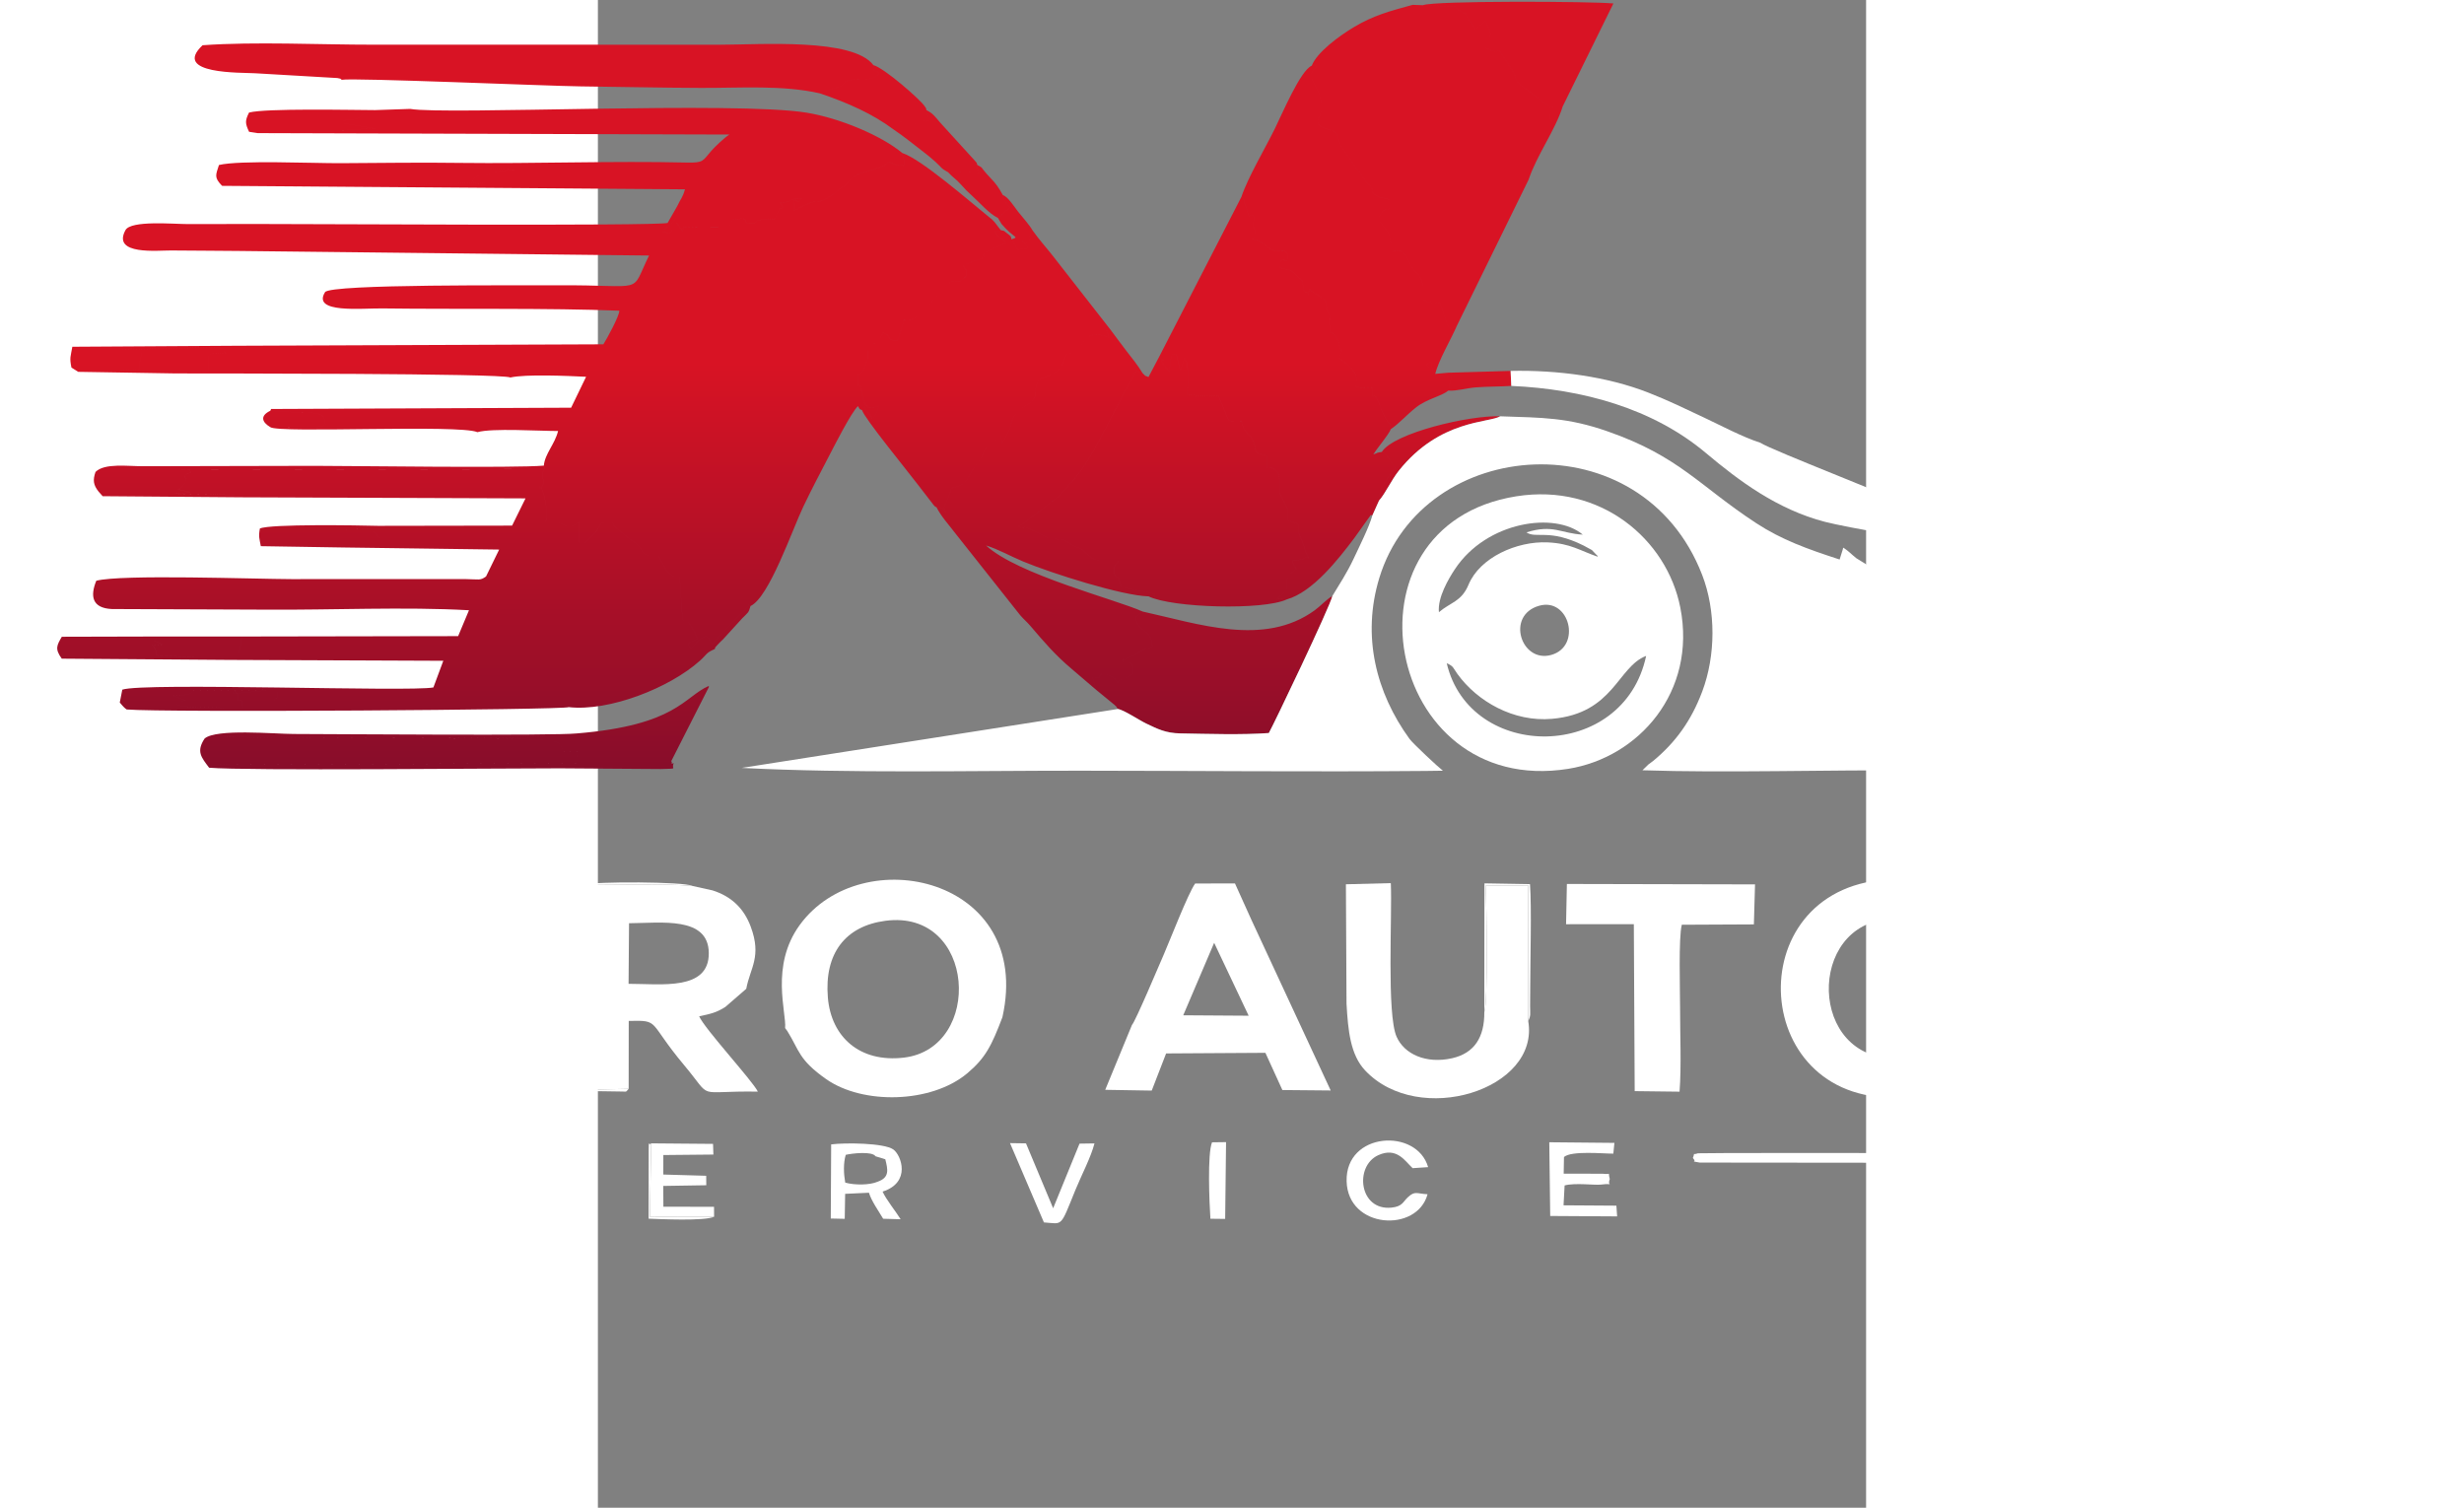 <ns0:svg xmlns:ns0="http://www.w3.org/2000/svg" xml:space="preserve" width="420mm" height="257mm" version="1.1" style="shape-rendering:geometricPrecision; text-rendering:geometricPrecision; image-rendering:optimizeQuality; fill-rule:evenodd; clip-rule:evenodd" viewBox="11000 10000 9000.0 10700.0">
 <ns0:rect x="11000" y="10000" width="9000.0" height="10700.0" fill="#808080" stroke="none"/>
 <ns0:defs>
  <ns0:style type="text/css">

.fil1 {fill:#FFFFFF}
.fil2 {fill:#FFFFFF}
.fil3 {fill:#FFFFFF}
.fil4 {fill:#FFFFFF}
.fil5 {fill:#FFFFFF}
.fil6 {fill:#FFFFFF}
.fil7 {fill:#FFFFFF}
.fil8 {fill:#FFFFFF}
.fil9 {fill:#FFFFFF}
.fil0 {fill:url(#id0)}

  </ns0:style>
  <ns0:linearGradient id="id0" gradientUnits="userSpaceOnUse" x1="12684.81" y1="15459.3" x2="12684.81" y2="10012.47">
   <ns0:stop offset="0" style="stop-opacity:1; stop-color:#880D2A" />
   <ns0:stop offset="0.529" style="stop-opacity:1; stop-color:#D81324" />
   <ns0:stop offset="1" style="stop-opacity:1; stop-color:#D81324" />
  </ns0:linearGradient>
 </ns0:defs>
 <ns0:g id="&#1057;&#1083;&#1086;&#1081;_x0020_1">
  <ns0:path class="fil0" d="M11562.78 11463.17l-68.24 119.09c-94.07,22.7 -2593.11,6.63 -2924.03,7.29 -159.83,0.31 -319.66,0.54 -479.49,0.67 -101.82,0.07 -405.13,-28.24 -443.83,42.9 -98.06,180.29 231.39,143.35 323.96,144.35 161.64,1.73 318.09,1.51 479.49,3.46l2912.34 32.47c-139.67,283.18 -9.98,206.39 -649.72,211.28 -242.77,1.85 -1612.86,-10.82 -1649.74,48.57 -94.97,152.93 261.69,113.57 406.05,115.44 531.3,6.9 1184.03,-3.86 1682.45,16.2 -0.56,39.32 -87.5,197.94 -113.16,238.5l-2607.68 10.34 -143.48 10.71c100.56,18.45 36.11,4.06 72.96,44.26 -48.48,0 -99.79,-11.97 -127.35,15.5l4.38 111.52 -236.65 14.4c263.65,0.8 2315.54,-1.7 2378.03,28.72 111.01,-24.54 405.04,-11.39 537.09,-5.07l-106.21 219.51 -2129.03 9.09 -5.59 12.48 211.06 13.21c63.34,2.33 178.44,-11.5 174.53,63.5 -1.11,21.39 36.87,27.12 -67.43,40.48l-318.16 -0.64c60,44.37 1341.38,-20.97 1469.63,35.5 103.83,-29.81 440.22,-8.11 572.29,-8.2 -21.84,91.9 -94.02,161.95 -100.96,245.69l4.67 24.4c-42.32,61.89 16.36,65.32 -18.34,126.32 -25.53,44.87 -22.7,-52.86 9.43,40.59 0.95,2.75 2.72,7.61 3.65,10.58l6.92 29c9.7,46.65 22.51,116.95 7.28,165.78 173.68,4.96 121.02,54.61 195.83,29.28l39.43 -26.09 4.35 147.18c57.12,-0.97 27.27,11.93 82,-39.88l15.26 -14.97c2.15,-2.27 5.3,-5.4 7.38,-7.74 2.07,-2.33 5.2,-5.47 7.17,-7.9 4.4,-5.41 12.82,-18.51 18.15,-26.63 31.62,-48.19 7.55,-34.51 45.17,-45.73 13.39,-3.99 44.95,-2.23 59.98,-2.23 11.13,32.11 3.2,13.1 21.76,37.3l107.14 87.7c2.84,1.69 6.82,3.66 9.58,5.43 110.74,71.25 27.38,106.15 188.9,111.67l52.9 96.67c37.7,37.6 46.7,50.76 97.54,51.88 -0.06,105.49 13.91,181.15 17.31,299.79 22.72,13.46 25.18,9.6 47.63,25.89l40.07 62.77c0.32,1.48 0.92,5.73 1.38,7.34 0.54,1.91 1.95,6.44 2.66,8.44l14.65 30.42c-52.2,37.19 -81.61,14.23 -48.87,71.31 45.41,-35.79 41.77,-57.01 104.89,-88.17 37.4,16.2 23.94,26.39 45.67,55.08l247.54 -256.48c33.92,-33.82 -9.11,-29.55 27.55,-12.54 132.09,-60.71 295.82,-540.59 375.15,-706.14 61.75,-128.87 117.33,-234.11 181.86,-358.04 30.15,-57.89 157.09,-309.02 205.57,-354.7 18.64,34.83 15.48,18.65 29.41,29.54 36.32,-43.66 0.45,-22.44 35.12,8.18 5.51,4.86 26.84,36.63 35.88,49.59 12.68,-12.15 7.76,-0.82 24.7,-30.76 14.17,-25.03 14.19,-28.58 24.01,-59.37 -91.99,42.41 -105.68,-13.36 -121.2,-87.33 -17.24,-82.14 24.44,-35.64 -30,-60.75l0 -70.06c38.77,-15.31 47.11,-42.75 65.76,-101.16 0.89,-2.79 2.65,-7.05 3.36,-9.67l0.89 -47.56c1.89,-29.8 -9.93,-2.14 10.73,-29.73 32.56,-43.51 74.13,-46.36 99.07,-112.16 70.66,27.5 13.66,50.14 102.49,58.13 2.01,-3.16 4.19,-12.28 4.95,-10.09l41.8 -138.11c29.8,-0.34 39.58,3.7 66.74,-7.51l42.3 -33.01c21.67,-19.18 19.71,-16.13 40.11,-35.71l22.31 -22.9c2.23,-2.45 17.19,-20.14 18.02,-21.21l22.68 -30.99c2.31,-2.47 31.95,-27.08 38.34,-31.64l72.62 -77.75c1.11,-2.13 2.61,-7.18 4.74,-10.31 95.44,-4.63 65.16,1.01 117.8,-45.27 -5.58,-95.16 1.68,4.48 -25.71,-72.74l86.99 -31.96c122.59,-35.55 -0.21,-37.16 108.93,-75.89l105.38 -48.59c-40.74,-50.79 -53.6,-31.33 -78.18,-78.15l43.28 -13.87 -42.57 -55.58c-21.09,-23.41 -13.94,-16.01 -38.21,-35.6 -133.96,-108.07 -486.54,-415.96 -617.87,-456.04 -32.3,42.31 -4.65,-32.63 11.01,45.97l0.08 38.26c-0.03,-1.77 0.35,5.08 -0.59,7.35 -62.88,-28.05 5.28,18.79 -86.18,-19.41 -1.94,-0.81 -8.01,-0.84 -9.4,-5.04 -1.4,-4.21 -5.97,-4.04 -9.31,-5.35 -36.73,42.19 -77.33,43 -178.08,75.92 -39.72,12.99 -61.45,14.72 -88.73,43.95 -104.26,111.71 -19.99,20.95 -104.69,90.67 -2.37,1.96 -5.44,5.15 -7.8,7.15 -2.37,2.01 -5.36,5.29 -7.76,7.3l-64.39 41.52c-93.56,41.7 -31.31,-15.33 -181.41,58.55 -30.52,15.03 11.18,2.33 -45.07,20.55 2.05,-150.66 23.21,-14.17 58.56,-87.35 -109.31,0.2 -33.84,29.39 -153.23,30.37 42.16,66.31 2.37,29.16 -5.43,50.12l-31.11 68.28c-232.28,4.03 -47.72,26.65 -201.36,31.55 -14.06,-51.48 -17.3,-30.49 -98.33,-30.84l-29.97 59.35 -163.86 -0.42c-205.36,0.86 -147.37,-13.48 -161.39,29.06l-27.96 -40.34c-22.62,-29.53 17.07,-2.72 -17.23,-18.12 -53.42,92.07 -49.61,66.76 -97.9,58.98 20.01,-30.48 1.07,-4.21 25.32,-25.97 41.33,-37.08 -25.54,22.53 18.05,-14.47 38.04,-32.3 69.88,-60.77 60.77,-140.36zm-3096.51 2065.98l2020.02 7.61 -95.31 193.31 -951.31 1.58c-19.37,35.8 -213.93,19.42 -266.49,26.63l236.45 8.64 25.01 35.22c43.21,41.55 43.94,9.29 94.24,38.97l-286.7 15.23c-57.38,7.31 -72.61,-14.76 -45.98,28.98l1103.09 14.74 -93.34 191.11c-43.13,30.11 -44.66,19.92 -151.86,18.11l-1228.84 0.49c-261.45,-0.64 -1208.51,-35.24 -1384.99,11.49 -44.94,109.78 -29.91,194.3 110.33,200.77l1094.85 4.34c463.44,3.56 983.39,-21.4 1439.65,4.29l-77.01 183.69 -1535.07 2.71 -12.61 81.92c-11.7,30.9 -4.12,5.2 -6.86,24.11 -0.38,2.63 -0.53,11.03 -0.79,13.5l-320.86 28.1c57.71,-4.4 201.29,-9.32 245.79,18.38l1525.18 6.23 -70.26 189.2c-57.74,41.26 -478.61,17.49 -587.8,16.84 -198.69,-1.17 -406.03,7.56 -603,0.4l0 4.55 83.93 8.31c-8.71,105.76 4.75,0.01 -25.99,65.31l74.33 28.43c2.65,1.24 7.65,3.49 11.22,5.69l-304.76 15.5 -138.07 -0.06 2450.45 -5.21c287.02,32.12 715.43,-135.86 931.44,-329.77 51.46,-46.2 40.78,-54.9 105.37,-82.73 10.09,-24.03 -11.97,7.1 20.79,-31.36 10.95,-12.86 24.26,-24.24 37.06,-36.68l136.28 -149.49c41.82,-42.96 46.32,-37.73 59.07,-87.38 -36.66,-17.01 6.37,-21.28 -27.55,12.54l-247.54 256.48c-21.73,-28.69 -8.27,-38.88 -45.67,-55.08 -63.12,31.16 -59.48,52.38 -104.89,88.17 -32.74,-57.08 -3.33,-34.12 48.87,-71.31l-14.65 -30.42c-0.71,-2 -2.12,-6.53 -2.66,-8.44 -0.46,-1.61 -1.06,-5.86 -1.38,-7.34l-40.07 -62.77c-22.45,-16.29 -24.91,-12.43 -47.63,-25.89 -3.4,-118.64 -17.37,-194.3 -17.31,-299.79 -50.84,-1.12 -59.84,-14.28 -97.54,-51.88l-52.9 -96.67c-161.52,-5.52 -78.16,-40.42 -188.9,-111.67 -2.76,-1.77 -6.74,-3.74 -9.58,-5.43l-107.14 -87.7c-18.56,-24.2 -10.63,-5.19 -21.76,-37.3 -15.03,0 -46.59,-1.76 -59.98,2.23 -37.62,11.22 -13.55,-2.46 -45.17,45.73 -5.33,8.12 -13.75,21.22 -18.15,26.63 -1.97,2.43 -5.1,5.57 -7.17,7.9 -2.08,2.34 -5.23,5.47 -7.38,7.74l-15.26 14.97c-54.73,51.81 -24.88,38.91 -82,39.88l-4.35 -147.18 -39.43 26.09c-74.81,25.33 -22.15,-24.32 -195.83,-29.28 15.23,-48.83 2.42,-119.13 -7.28,-165.78l-6.92 -29c-0.93,-2.97 -2.7,-7.83 -3.65,-10.58 -32.13,-93.45 -34.96,4.28 -9.43,-40.59 34.7,-61 -23.98,-64.43 18.34,-126.32l-2575.95 4.04c83.53,-7.82 50.88,8.14 66.75,20.67 -103.84,30.38 30.67,39.17 -90.69,119.06l75 17.93c1.93,-3.51 7.98,2.5 11.46,4.31l-107.93 8.87c111.77,6.25 387.94,-5.66 466.67,25.48zm7599.65 -3063.02c37.33,-5.21 12.29,-11.86 35.84,4.2 -83.96,75.44 -8.76,115.8 17.96,198.3 18.47,57.01 24.88,103.96 -0.66,164.07 -1.15,2.7 -39.13,35.96 29.86,75.18l67.94 23.04c39.12,13.89 32.77,56.59 52.97,97.71l11.05 18.68c1.67,2.69 4.48,6.04 6.21,8.67l153.92 220.55c1.98,2.4 4.66,5.95 6.69,8.29l14.57 15.19c73.52,79.56 -0.35,40.75 62.51,87.53 29.06,21.63 50.99,10.27 90.43,29.23 0.09,115.54 1.13,39.9 -46.96,85.38 -66.62,63.01 31.3,108.98 48.91,169.36 3.73,12.81 17.64,101.55 19.06,113.84 87.28,-36.92 110.24,51.65 126.7,83.89 9.62,18.83 5.15,13.11 15.57,29.26 43.07,66.75 81.18,38.99 82.38,232.31 73.55,39.38 55.6,-21.38 58.63,76.11l25.34 0c2.42,-91.13 -10.58,-41.82 31.77,-57.37 27.08,73.78 48.53,168.33 67.86,177.18 28.83,13.19 -12.08,13.37 41.51,-10.94 2.26,-1.03 6.86,-4.64 10.78,-5.77l508.57 -1036.12c56.19,-170.54 190.52,-353.05 241.43,-518.4l-78.5 106.91c-23.71,-45.99 -12.45,-53.08 10.57,-99.02 -57.03,-14.59 -1.75,2.96 -39.05,-19.09 -1.78,-1.05 -5.48,-3.88 -7.23,-4.92 -1.67,-0.99 -5.36,-3.54 -7.02,-4.48 -1.6,-0.9 -5.42,-3.04 -7.03,-3.88l-178.19 -133.94c-40.46,-38.68 -16.02,-44.37 -51.79,-99.86 -1.66,-2.58 -4.64,-5.81 -6.38,-8.35l-36.03 -54.98c-1.76,-2.91 -3.94,-6.76 -5.69,-9.64l-11.59 -18.71c-60.39,-94.21 -2.72,-0.65 -127.42,-64.56 62.58,-133.87 17.39,-123.29 -1.96,-192.49 -18.83,9.33 -1.49,0.34 -18.79,14.2 -1.75,1.4 -5.26,4.37 -7.19,5.93 -2.13,1.73 -5.61,4.9 -7.84,6.7l-39.24 30.85 -63.37 -96.55c-35.13,-60.41 28.17,11.81 -26.94,-22.7 -64.86,-40.62 -30.91,-1.16 -44.38,-38.86l-237.11 -11.22 -72.64 -2.54c-165.28,45.14 -277.82,75.59 -414.6,156.78 -108.32,64.3 -264.44,180.13 -301.43,275.05zm-1083.29 2066.56l-75.36 142.94c-38.88,-17.33 -7.2,4.41 -41.35,-26.84l-45.37 -20.34c-95.73,166.56 -217.84,429.92 -341.49,634.04 -57.1,94.26 -143.92,194.85 -223.82,270.61l-236.51 183.97c-7.73,5.09 -27.69,13.71 -35.65,18 51.4,25.95 19.81,0.03 58,7.66l148.02 70.11c178.41,42.4 50.06,-22.78 182.43,57.47 2.83,1.72 6.62,3.92 9.6,5.51 35.04,18.76 32.71,5.09 68.64,35.62 41.74,35.46 51.93,62.35 128.85,68.54 32.64,2.63 80.6,-0.54 117.11,1.09 -9.33,20.92 -48.22,26.83 -28.78,93.98l11.79 17.36c15.33,14.85 0.85,-8.48 17.72,14.63l14.06 43.23c0.28,-2.09 -0.2,7.08 1.33,10.12 67.82,28.43 165.33,29.72 240.17,56.59 -21.82,18.9 34.29,20.49 -44.03,15.14 166.06,81.86 814.27,100.27 981.09,21.4l-73.5 -3.26c3.14,-3.1 7.94,-6.24 10.52,-8.05 2.51,-1.75 7.39,-5.57 10.41,-7.62 122.51,-83.28 -18.84,-101.77 120.21,-197.42 -19.87,-33.77 -17.04,-19.02 -29.45,-60.1 124.16,-3.6 77.18,-34.94 117.47,-16.97l-19.12 -37.16c-1.27,-3.37 -2.64,-7.48 -3.83,-11.05 -1.23,-3.71 -2.19,-7.89 -3.34,-11.72 -38.63,-128.87 -47.33,-74.32 -47.33,-177.67 -34.58,-21.68 6.18,0.87 -40.28,-17.72 -4.12,-1.65 -19.39,-5.42 -33.13,-12.13 -0.48,-20.64 1.41,-58.2 -0.11,-76.04l-50.5 -98.6c-17.86,-38.21 -2.37,-30.22 -8.8,-98.11 -5.09,-53.73 -6.23,-74.03 -40.81,-91.49 -30.45,-15.37 -13.65,-8.44 -51.37,-9.77l-1.29 -88.11c-108.77,-12.86 -61.87,-39.02 -98.68,-110.6 -18.94,-36.85 -56.98,-39.74 -78.68,-130.18 -95.24,-0.84 -87.01,10.97 -115.54,-65.35l-48.62 -114.72 -218.99 -6.35c-0.91,-105.92 17.95,-199.67 -20.74,-261.76l-25.54 76.1c-0.62,-2.13 -2.06,7.75 -4.23,11.05l-30.17 -117.39c-20.3,8.58 -41.12,-25.16 -46.31,130l-19.5 -23.28c-100.27,-119.65 34.27,-14.95 -55.2,-85.36zm0 0c89.47,70.41 -45.07,-34.29 55.2,85.36l19.5 23.28c5.19,-155.16 26.01,-121.42 46.31,-130l30.17 117.39c2.17,-3.3 3.61,-13.18 4.23,-11.05l25.54 -76.1c38.69,62.09 19.83,155.84 20.74,261.76l218.99 6.35 48.62 114.72c28.53,76.32 20.3,64.51 115.54,65.35 21.7,90.44 59.74,93.33 78.68,130.18 36.81,71.58 -10.09,97.74 98.68,110.6l1.29 88.11c37.72,1.33 20.92,-5.6 51.37,9.77 34.58,17.46 35.72,37.76 40.81,91.49 6.43,67.89 -9.06,59.9 8.8,98.11l50.5 98.6c1.52,17.84 -0.37,55.4 0.11,76.04 13.74,6.71 29.01,10.48 33.13,12.13 46.46,18.59 5.7,-3.96 40.28,17.72 0,103.35 8.7,48.8 47.33,177.67 1.15,3.83 2.11,8.01 3.34,11.72 1.19,3.57 2.56,7.68 3.83,11.05l19.12 37.16c-40.29,-17.97 6.69,13.37 -117.47,16.97 12.41,41.08 9.58,26.33 29.45,60.1 -139.05,95.65 2.3,114.14 -120.21,197.42 -3.02,2.05 -7.9,5.87 -10.41,7.62 -2.58,1.81 -7.38,4.95 -10.52,8.05l73.5 3.26c185.32,-52.72 366.82,-286.55 479.05,-435.38l94.25 -132.08c38.93,-49.35 10.06,-28.55 33.96,-28.78l47.06 -104.63c-1.15,-92.76 46.22,-133.96 112.27,-230.05 -17.53,-28.62 -24.63,-45.55 -45.74,-73.25 -1.44,-1.89 -24.83,-27.82 -26.3,-29.14 -22.8,-20.33 13.56,-4.71 -20.58,-13.07 -43.57,6.6 -20.61,4.06 -60.1,17.71 33.07,-53.38 104.34,-133 124.33,-179.41l-3.29 -42.18c-32.45,-23.93 30.99,39.16 -18.86,-9.07l-44.69 -86.21c-63.98,-199.1 -62.54,-6.43 -67.07,-155.65 -229.33,-0.78 -17.49,-14.64 -168.39,-161.2l-68.17 -51.77c1.24,-3.62 4.76,-7.93 5.7,-9.96 24.33,-52.45 13.37,-34.74 5.7,-61.15 -0.39,-1.33 -14.28,-44.44 -14.73,-45.6 -12.9,-33.19 -2.73,-13.63 -20.89,-39.37 -43.22,-61.24 -29.87,23.27 -40.75,-79 -11.01,-103.59 18.98,9.83 4.43,-57.35l-26.29 -68.57c-13.54,-65.16 13.38,-8.49 -7.22,-45.75l-92.89 -64.36c-48.22,-25.38 9.28,-15.82 -24.54,-0.88 -1.34,0.59 1.31,56.14 -9.54,5.98 -0.28,-1.27 -28.36,18.55 -32.44,-52.13 -2.25,-38.95 -15.73,-36.16 -29.81,-50.93 -2.21,-2.31 -5.41,-5.56 -7.69,-7.87l-22.91 -23.01c-57.27,-48.06 -57.63,-14.32 -104.58,-44.99 12.69,-122.28 65.08,25.76 54.63,-86.27 -3.73,-39.96 -41.95,-24.94 -65.98,-25.15 -70.39,-0.61 -93.23,-74.68 -182.65,-84.54 22.05,-39.32 7.11,15 18.51,-38.39l1.36 -19c-2.07,-42.17 -18.93,15.84 -7.34,-106.27 -56.07,-31.36 -16.83,48.13 -53.11,-50.27 -22.15,-60.07 -11.85,-67.13 -36.65,-88.16l-584.5 1136.32zm-2107.72 378.82c16.26,56.36 318.57,426.17 390.66,521.1l116.67 151.01c23.31,22.84 2.77,8.06 20.3,15.33 60.9,12.62 44.87,6.94 65.81,43.35 -4.88,-51.93 -30.98,-7.03 12.74,-101.81 1.41,-3.06 3.34,-7.04 4.72,-10.26 39.08,-91.03 -2.07,-51.72 83.34,-84.53 60.53,-23.25 39.36,-51.15 136.92,-176.39 2.68,-3.44 10.41,-13.17 12.72,-16.96 15.05,-24.78 2.12,-2.93 13.91,-30.61 37.99,-89.26 17.61,-21.87 127.25,-130.42l8.26 55.06 46.57 -85.77c25.95,-64.44 19.43,-113.85 102.87,-169.96l54.73 -34.59c51.63,-46.23 20.83,-74.72 44.9,-134.14 20.16,-49.75 16.49,-25.81 81.38,-54.64 11.26,-5.01 27.75,-13.25 39.38,-20.56 29.22,-18.35 43.82,-23.11 71.17,-92.29l8.49 -22.03c18.75,-48.53 56.1,3.65 119.48,-90.7 2.3,-3.42 8.27,-13.59 10.4,-16.5 1.19,-1.63 3.98,-5.14 5.14,-6.58l30.5 -31.04c33.51,-20.79 113.04,-10.59 146.06,7.48 -39.97,-100.71 -14.5,-23.44 9.31,-54.17l-412.41 -527.98c-48.64,-61.68 -95.73,-112.82 -141.65,-178.04 -30.49,29.91 -3.89,-10.79 -18.73,36.65 -33.13,105.9 50.15,-62.81 -5.34,27.56 -31.91,51.96 -32.56,17.11 -50.75,8.59 76.13,82.73 26.02,42.43 -29.81,66.21l-44.95 -75.89c-4.62,-22.94 -0.96,-18.71 -30.7,-41.88 -33.69,-26.22 -16.81,-14.81 -45.43,-22.95l-43.28 13.87c24.58,46.82 37.44,27.36 78.18,78.15l-105.38 48.59c-109.14,38.73 13.66,40.34 -108.93,75.89l-86.99 31.96c27.39,77.22 20.13,-22.42 25.71,72.74 -52.64,46.28 -22.36,40.64 -117.8,45.27 -2.13,3.13 -3.63,8.18 -4.74,10.31l-72.62 77.75c-6.39,4.56 -36.03,29.17 -38.34,31.64l-22.68 30.99c-0.83,1.07 -15.79,18.76 -18.02,21.21l-22.31 22.9c-20.4,19.58 -18.44,16.53 -40.11,35.71l-42.3 33.01c-27.16,11.21 -36.94,7.17 -66.74,7.51l-41.8 138.11c-0.76,-2.19 -2.94,6.93 -4.95,10.09 -88.83,-7.99 -31.83,-30.63 -102.49,-58.13 -24.94,65.8 -66.51,68.65 -99.07,112.16 -20.66,27.59 -8.84,-0.07 -10.73,29.73l-0.89 47.56c-0.71,2.62 -2.47,6.88 -3.36,9.67 -18.65,58.41 -26.99,85.85 -65.76,101.16l0 70.06c54.44,25.11 12.76,-21.39 30,60.75 15.52,73.97 29.21,129.74 121.2,87.33 -9.82,30.79 -9.84,34.34 -24.01,59.37 -16.94,29.94 -12.02,18.61 -24.7,30.76 -9.04,-12.96 -30.37,-44.73 -35.88,-49.59 -34.67,-30.62 1.2,-51.84 -35.12,-8.18zm527.63 687.44c34.82,68.55 84.49,120.33 130.12,180.88l463.67 585.33c26.94,31.62 46.89,46.27 72.97,76.91 97.1,114.05 177.12,207.6 293.69,305.59l172.67 147.56 -24.71 -85.5c70.27,-6.35 24.65,16.78 63.45,-28.93 60.97,9.95 85.59,18.91 113.34,61.86 42.83,-43.76 54.02,-20.24 111.02,-61.04 -6.34,-83.73 -2.07,-80.51 -73.22,-81.64 20.4,-53.77 -24.97,9.75 16.02,-19.37 45.93,-32.63 37.26,-10.06 82.08,-39.68 112.5,-74.34 44.83,-18.38 110.52,-53.68 -3.25,-126.08 -99.87,-94.7 -118.68,-205.43l50.24 -42.05c-194.3,-87.91 -883.43,-260.11 -1111.09,-468.55 78.09,22.4 177.93,78.12 263.2,113.56 202.2,84.05 701.49,242.54 890.16,247.35 78.32,5.35 22.21,3.76 44.03,-15.14 -74.84,-26.87 -172.35,-28.16 -240.17,-56.59 -1.53,-3.04 -1.05,-12.21 -1.33,-10.12l-14.06 -43.23c-16.87,-23.11 -2.39,0.22 -17.72,-14.63l-11.79 -17.36c-19.44,-67.15 19.45,-73.06 28.78,-93.98 -36.51,-1.63 -84.47,1.54 -117.11,-1.09 -76.92,-6.19 -87.11,-33.08 -128.85,-68.54 -35.93,-30.53 -33.6,-16.86 -68.64,-35.62 -2.98,-1.59 -6.77,-3.79 -9.6,-5.51 -132.37,-80.25 -4.02,-15.07 -182.43,-57.47l-148.02 -70.11c-38.19,-7.63 -6.6,18.29 -58,-7.66 7.96,-4.29 27.92,-12.91 35.65,-18l236.51 -183.97c79.9,-75.76 166.72,-176.35 223.82,-270.61 123.65,-204.12 245.76,-467.48 341.49,-634.04l45.37 20.34c-34.22,-57.03 -80.15,-113.59 -116.77,-160.4 -43.12,-55.11 -71.63,-96.98 -110.56,-147.5 -23.81,30.73 -49.28,-46.54 -9.31,54.17 -33.02,-18.07 -112.55,-28.27 -146.06,-7.48l-30.5 31.04c-1.16,1.44 -3.95,4.95 -5.14,6.58 -2.13,2.91 -8.1,13.08 -10.4,16.5 -63.38,94.35 -100.73,42.17 -119.48,90.7l-8.49 22.03c-27.35,69.18 -41.95,73.94 -71.17,92.29 -11.63,7.31 -28.12,15.55 -39.38,20.56 -64.89,28.83 -61.22,4.89 -81.38,54.64 -24.07,59.42 6.73,87.91 -44.9,134.14l-54.73 34.59c-83.44,56.11 -76.92,105.52 -102.87,169.96l-46.57 85.77 -8.26 -55.06c-109.64,108.55 -89.26,41.16 -127.25,130.42 -11.79,27.68 1.14,5.83 -13.91,30.61 -2.31,3.79 -10.04,13.52 -12.72,16.96 -97.56,125.24 -76.39,153.14 -136.92,176.39 -85.41,32.81 -44.26,-6.5 -83.34,84.53 -1.38,3.22 -3.31,7.2 -4.72,10.26 -43.72,94.78 -17.62,49.88 -12.74,101.81 -20.94,-36.41 -4.91,-30.73 -65.81,-43.35zm2164.59 -2202.58c24.8,21.03 14.5,28.09 36.65,88.16 36.28,98.4 -2.96,18.91 53.11,50.27 -11.59,122.11 5.27,64.1 7.34,106.27l-1.36 19c-11.4,53.39 3.54,-0.93 -18.51,38.39 89.42,9.86 112.26,83.93 182.65,84.54 24.03,0.21 62.25,-14.81 65.98,25.15 10.45,112.03 -41.94,-36.01 -54.63,86.27 46.95,30.67 47.31,-3.07 104.58,44.99l22.91 23.01c2.28,2.31 5.48,5.56 7.69,7.87 14.08,14.77 27.56,11.98 29.81,50.93 4.08,70.68 32.16,50.86 32.44,52.13 10.85,50.16 8.2,-5.39 9.54,-5.98 33.82,-14.94 -23.68,-24.5 24.54,0.88l92.89 64.36c20.6,37.26 -6.32,-19.41 7.22,45.75l26.29 68.57c14.55,67.18 -15.44,-46.24 -4.43,57.35 10.88,102.27 -2.47,17.76 40.75,79 18.16,25.74 7.99,6.18 20.89,39.37 0.45,1.16 14.34,44.27 14.73,45.6 7.67,26.41 18.63,8.7 -5.7,61.15 -0.94,2.03 -4.46,6.34 -5.7,9.96l68.17 51.77c150.9,146.56 -60.94,160.42 168.39,161.2 4.53,149.22 3.09,-43.45 67.07,155.65l44.69 86.21c49.85,48.23 -13.59,-14.86 18.86,9.07l3.29 42.18c62.24,-42.77 109.45,-99.15 178.52,-153.95 77.08,-61.17 183.83,-80.48 228.3,-119.16 12.44,-2.85 0.95,1.79 5.91,-26.69l19.9 -72.43 -128.19 -2.73 -22.94 -46.88c-3.74,-5.66 -21.69,-25.2 -28.51,-34.26 16.49,-16.62 9.07,-10.02 36.46,-21.46 0.03,0.1 -9.39,162.27 117.18,77.13l-91.35 8.22c22.46,-95.48 111.76,-244.4 154.2,-343.21 -3.92,1.13 -8.52,4.74 -10.78,5.77 -53.59,24.31 -12.68,24.13 -41.51,10.94 -19.33,-8.85 -40.78,-103.4 -67.86,-177.18 -42.35,15.55 -29.35,-33.76 -31.77,57.37l-25.34 0c-3.03,-97.49 14.92,-36.73 -58.63,-76.11 -1.2,-193.32 -39.31,-165.56 -82.38,-232.31 -10.42,-16.15 -5.95,-10.43 -15.57,-29.26 -16.46,-32.24 -39.42,-120.81 -126.7,-83.89 -1.42,-12.29 -15.33,-101.03 -19.06,-113.84 -17.61,-60.38 -115.53,-106.35 -48.91,-169.36 48.09,-45.48 47.05,30.16 46.96,-85.38 -39.44,-18.96 -61.37,-7.6 -90.43,-29.23 -62.86,-46.78 11.01,-7.97 -62.51,-87.53l-14.57 -15.19c-2.03,-2.34 -4.71,-5.89 -6.69,-8.29l-153.92 -220.55c-1.73,-2.63 -4.54,-5.98 -6.21,-8.67l-11.05 -18.68c-20.2,-41.12 -13.85,-83.82 -52.97,-97.71l-67.94 -23.04c-68.99,-39.22 -31.01,-72.48 -29.86,-75.18 25.54,-60.11 19.13,-107.06 0.66,-164.07 -26.72,-82.5 -101.92,-122.86 -17.96,-198.3 -23.55,-16.06 1.49,-9.41 -35.84,-4.2 -80.7,34.67 -208.29,338.68 -263.17,449.81 -68.49,138.67 -192.19,348.14 -235.62,480.43zm-6147.05 -614.97c-30.92,24.16 -41.25,0.55 -94.99,37.78 -3.19,2.22 -9.69,9.69 -12.55,11.73 -30.29,21.53 -71.12,16.26 -122.13,24.58l7.55 20.31 219.27 35.51c-124.5,1.41 -770.72,64.26 -831.81,33.39l3348.35 10.05c-32.73,18.64 -103.55,86.97 -127.86,114.5 -63.86,72.34 -52.62,87.26 -177.7,84.26 -518.09,-12.45 -1081.19,8.97 -1610.28,2.5 3.62,3.23 8.87,5.89 12.41,7.58 3.49,1.67 8.22,5.05 12.58,6.9 4.28,1.82 8.12,3.91 12.93,5.64 74.12,26.56 278.09,26.23 358.81,27.38l-118.86 11.59c-62.43,15.72 18.95,-5.57 -34.85,12.87 -77.63,26.61 -101.94,-3.02 -153.92,52.1 17.97,14.02 37.11,43.94 87.63,15.08 -302.33,8.68 -1663.71,56.79 -1861.75,23.71l3284.78 24.68c-17.34,63.15 -28.35,62.29 -54.91,119.63 9.11,79.59 -22.73,108.06 -60.77,140.36 -43.59,37 23.28,-22.61 -18.05,14.47 -24.25,21.76 -5.31,-4.51 -25.32,25.97 48.29,7.78 44.48,33.09 97.9,-58.98 34.3,15.4 -5.39,-11.41 17.23,18.12l27.96 40.34c14.02,-42.54 -43.97,-28.2 161.39,-29.06l163.86 0.42 29.97 -59.35c81.03,0.35 84.27,-20.64 98.33,30.84 153.64,-4.9 -30.92,-27.52 201.36,-31.55l31.11 -68.28c7.8,-20.96 47.59,16.19 5.43,-50.12 119.39,-0.98 43.92,-30.17 153.23,-30.37 -35.35,73.18 -56.51,-63.31 -58.56,87.35 56.25,-18.22 14.55,-5.52 45.07,-20.55 150.1,-73.88 87.85,-16.85 181.41,-58.55l64.39 -41.52c2.4,-2.01 5.39,-5.29 7.76,-7.3 2.36,-2 5.43,-5.19 7.8,-7.15 84.7,-69.72 0.43,21.04 104.69,-90.67 27.28,-29.23 49.01,-30.96 88.73,-43.95 100.75,-32.92 141.35,-33.73 178.08,-75.92 3.34,1.31 7.91,1.14 9.31,5.35 1.39,4.2 7.46,4.23 9.4,5.04 91.46,38.2 23.3,-8.64 86.18,19.41 0.94,-2.27 0.56,-9.12 0.59,-7.35l-0.08 -38.26c-15.66,-78.6 -43.31,-3.66 -11.01,-45.97 -147.66,-123.11 -442.34,-247.46 -679.02,-286.24 -502.38,-82.3 -2563.89,16.94 -2813.67,-26.75l-247.4 8.45zm-238.18 -215.2c78.62,-15.51 1465.84,44.21 1696.54,46.78 281.97,3.16 568.87,9.91 853.75,10.86 279.34,0.93 580.01,-21.49 843.19,38.69l58.87 -25.03c181.06,-41.6 68.08,-53.1 163.77,-71.54 53.35,-10.28 128.02,8.75 166.89,-19.43 82.07,-59.5 -36.08,-13.49 -9.75,-84.06 -144.47,-194.35 -803.72,-145.25 -1088.11,-145.08l-2457.42 -0.24c-382.15,0.44 -842.93,-22.88 -1215.35,3.93 -220.62,208.09 277.59,192.82 372.62,198.8l584.23 34c35.5,8.53 10.85,-1.42 30.77,12.32zm5683.82 3773.56l-50.24 42.05c18.81,110.73 115.43,79.35 118.68,205.43 -65.69,35.3 1.98,-20.66 -110.52,53.68 -44.82,29.62 -36.15,7.05 -82.08,39.68 -40.99,29.12 4.38,-34.4 -16.02,19.37 71.15,1.13 66.88,-2.09 73.22,81.64 -57,40.8 -68.19,17.28 -111.02,61.04 -27.75,-42.95 -52.37,-51.91 -113.34,-61.86 -38.8,45.71 6.82,22.58 -63.45,28.93l24.71 85.5 130.15 106.79c22.3,23.3 3.7,-1.45 23.89,29.52 40.73,4.97 150.83,79.02 201.11,103.02 82.47,39.35 138.58,68.22 242.13,70.12 192.23,3.52 440.51,11.29 628.48,-2.61 31.56,-54.85 432.62,-892.56 451.18,-973.21 -43.36,25.81 -83.97,71.75 -125.82,102.16 -359.44,261.14 -826.19,95.3 -1221.06,8.75zm-6656.89 901.34c-60.46,91.68 -24.1,132.85 32.11,207.09 3.59,-4.08 11.22,-11.78 14.52,-7.42 3.24,4.28 10.05,-5.32 14.57,-6.56 56.27,-15.39 38.47,-7.79 120.77,-6.46l2463.44 -11.96c-0.24,-3.37 -4,-29.72 -4,-32.99 -0.03,-37.04 -1.03,-4.13 5.78,-49.45l-97.81 -0.98 -27.91 -54.48c-33.88,-38.73 -440.28,-35.86 -496.43,-36.14 -576.68,-2.88 -1347.98,6.76 -1883.18,-14.85 187.09,-6.46 415.58,8.3 609.41,9 363.69,1.32 1697.36,13.85 1888.09,-30.95 -153.56,16.63 -1719.87,4.54 -2007.96,3.83 -137.22,-0.34 -549.74,-38.9 -631.4,32.32zm9637.93 -4485.6l359.96 -730.93c-162.04,-15.46 -1270.64,-20.63 -1352.13,12.27l237.11 11.22c13.47,37.7 -20.48,-1.76 44.38,38.86 55.11,34.51 -8.19,-37.71 26.94,22.7l63.37 96.55 39.24 -30.85c2.23,-1.8 5.71,-4.97 7.84,-6.7 1.93,-1.56 5.44,-4.53 7.19,-5.93 17.3,-13.86 -0.04,-4.87 18.79,-14.2 19.35,69.2 64.54,58.62 1.96,192.49 124.7,63.91 67.03,-29.65 127.42,64.56l11.59 18.71c1.75,2.88 3.93,6.73 5.69,9.64l36.03 54.98c1.74,2.54 4.72,5.77 6.38,8.35 35.77,55.49 11.33,61.18 51.79,99.86l178.19 133.94c1.61,0.84 5.43,2.98 7.03,3.88 1.66,0.94 5.35,3.49 7.02,4.48 1.75,1.04 5.45,3.87 7.23,4.92 37.3,22.05 -17.98,4.5 39.05,19.09 -23.02,45.94 -34.28,53.03 -10.57,99.02l78.5 -106.91zm-6998.57 4449.45c-190.73,44.8 -1524.4,32.27 -1888.09,30.95 -193.83,-0.7 -422.32,-15.46 -609.41,-9 535.2,21.61 1306.5,11.97 1883.18,14.85 56.15,0.28 462.55,-2.59 496.43,36.14l27.91 54.48 97.81 0.98c-6.81,45.32 -5.81,12.41 -5.78,49.45 0,3.27 3.76,29.62 4,32.99l-2463.44 11.96c-82.3,-1.33 -64.5,-8.93 -120.77,6.46 -4.52,1.24 -11.33,10.84 -14.57,6.56 -3.3,-4.36 -10.93,3.34 -14.52,7.42 253.16,22.44 2071.11,3.87 2487.31,4.22l720.4 4.99c132.1,-4.51 66.65,3.89 89.85,-41.61 -27.77,7.59 -6.5,6.49 -17.66,-15.06l266.25 -524.52 -0.36 -8.53c-177.55,77.9 -229.22,279.42 -938.54,337.27zm-2515.28 -3886.09c198.04,33.08 1559.42,-15.03 1861.75,-23.71 -50.52,28.86 -69.66,-1.06 -87.63,-15.08 51.98,-55.12 76.29,-25.49 153.92,-52.1 53.8,-18.44 -27.58,2.85 34.85,-12.87l118.86 -11.59c-80.72,-1.15 -284.69,-0.82 -358.81,-27.38 -4.81,-1.73 -8.65,-3.82 -12.93,-5.64 -4.36,-1.85 -9.09,-5.23 -12.58,-6.9 -3.54,-1.69 -8.79,-4.35 -12.41,-7.58 -281.16,-4.1 -566.49,0.84 -848.05,2.04 -194.31,0.83 -711.82,-22.56 -859.29,12.91 -22.92,72.3 -35.72,87.99 22.32,147.9zm-898.43 2030.51c-19.69,58.25 -15.8,91.33 21.61,138.91l29.34 33.06 980.84 7.81c-78.73,-31.14 -354.9,-19.23 -466.67,-25.48l107.93 -8.87c-3.48,-1.81 -9.53,-7.82 -11.46,-4.31l-75 -17.93c121.36,-79.89 -13.15,-88.68 90.69,-119.06 -15.87,-12.53 16.78,-28.49 -66.75,-20.67l2575.95 -4.04 -4.67 -24.4c-200.08,18.1 -1327.17,2 -1626.22,1.59l-1213.72 2.7c-111.98,0.73 -277.74,-24.08 -341.87,40.69zm5140.9 -2686.84c200.38,67.9 376.02,146.61 521.14,255.15 39.72,-69.8 66.06,-56.3 106.76,-46.87 79.44,18.41 26.91,9.65 70.21,-71.35 42.6,52.97 18.76,73.79 94.39,53.67 -32.96,-21.86 -27.83,-23.55 -36.46,-71.5 -7.69,-28.92 5.46,1.65 -11.86,-26.74 -27.15,-44.51 -288.92,-273.99 -364.4,-292.42 -26.33,70.57 91.82,24.56 9.75,84.06 -38.87,28.18 -113.54,9.15 -166.89,19.43 -95.69,18.44 17.29,29.94 -163.77,71.54l-58.87 25.03zm-4968.57 4322.9c28.09,34.69 39.55,43.23 49.35,49.45 252.32,21.86 3104.16,3.07 3136.75,-16.62l-2450.45 5.21c-78.46,-6.16 -303.94,2.66 -326.82,-23.82 -35.29,-40.86 4.32,-6.49 57.08,-30.45l-77.14 -28.5c-2.6,-1.13 -7.72,-2.97 -11.03,-5.37 47.72,-1.39 68.83,1.44 112.71,-10.96 35.14,-9.92 21.03,-20.66 23.72,-23.66l520.82 -4.97c196.97,7.16 404.31,-1.57 603,-0.4 109.19,0.65 530.06,24.42 587.8,-16.84 -168.35,32.48 -2056.3,-36.55 -2207.91,15.7l-17.88 91.23zm978.61 -4040.73c61.09,30.87 707.31,-31.98 831.81,-33.39l-219.27 -35.51 -7.55 -20.31c51.01,-8.32 91.84,-3.05 122.13,-24.58 2.86,-2.04 9.36,-9.51 12.55,-11.73 53.74,-37.23 64.07,-13.62 94.99,-37.78 -174.91,-0.66 -774.13,-13.9 -895.81,17.28 -29.74,59.3 -27.65,76.78 0.11,136.63l61.04 9.39zm-1390.3 3729.51l1182.56 8.86c-44.5,-27.7 -188.08,-22.78 -245.79,-18.38l-264.93 -13.87c-2.13,-36.32 0.3,-23.79 -11.09,-49.36 -3.05,-6.83 -18.15,-22.55 -20.96,-24.97l75.77 -1.53c-20.11,-12.08 -38.6,-17.83 -60.08,-28.05 8.06,-5.65 14.14,-22.8 21.38,-29.81l-676.53 1.72c-34.84,60.39 -51.06,85.7 -0.33,155.39zm5901.4 -3756.53c73.36,49.43 129.72,95.42 198.38,148.29 31.62,24.33 70.85,55.28 98.9,80.95 47.7,43.64 39.58,47.63 91.82,75.78l223.67 1.65c-19.98,-27.1 -11.27,-16.44 -16.88,-53.95 -9.19,-29.02 2.82,-3.7 -19.81,-32.72l-242.76 -266.68c-35.74,-41.07 -50.22,-65.63 -98.42,-89.37 8.63,47.95 3.5,49.64 36.46,71.5 -75.63,20.12 -51.79,-0.7 -94.39,-53.67 -43.3,81 9.23,89.76 -70.21,71.35 -40.7,-9.43 -67.04,-22.93 -106.76,46.87zm-4495.36 2832.79c-11.21,58.11 -2.55,74.95 6.65,125.48l588.39 9.37c-26.63,-43.74 -11.4,-21.67 45.98,-28.98l286.7 -15.23c-50.3,-29.68 -51.03,2.58 -94.24,-38.97l-25.01 -35.22 -236.45 -8.64c52.56,-7.21 247.12,9.17 266.49,-26.63 -134.81,-3.59 -764.29,-14.2 -838.51,18.82zm-1289.17 -1111.64l434.39 -12.17c0.45,-1.27 -1.03,-3.51 -1.1,-3.88 -14.68,-77.43 90.27,-170.35 -116.23,-142.28l658.65 -16.06 143.48 -10.71 -1161.02 7c-11.91,70.76 -21.12,75.97 -6.35,147.68l48.18 30.42zm0 0l689.05 11.29 236.65 -14.4 -4.38 -111.52c27.56,-27.47 78.87,-15.5 127.35,-15.5 -36.85,-40.2 27.6,-25.81 -72.96,-44.26l-658.65 16.06c206.5,-28.07 101.55,64.85 116.23,142.28 0.07,0.37 1.55,2.61 1.1,3.88l-434.39 12.17zm819.9 2025.86l320.86 -28.1c0.26,-2.47 0.41,-10.87 0.79,-13.5 2.74,-18.91 -4.84,6.79 6.86,-24.11l12.61 -81.92 -601.03 0.04c-7.24,7.01 -13.32,24.16 -21.38,29.81 21.48,10.22 39.97,15.97 60.08,28.05l-75.77 1.53c2.81,2.42 17.91,18.14 20.96,24.97 11.39,25.57 8.96,13.04 11.09,49.36l264.93 13.87zm8431.16 -1457.55c34.14,8.36 -2.22,-7.26 20.58,13.07 1.47,1.32 24.86,27.25 26.3,29.14 21.11,27.7 28.21,44.63 45.74,73.25 -66.05,96.09 -113.42,137.29 -112.27,230.05 46.69,-52.81 86.64,-144.61 140.52,-212.19 291.43,-365.56 641.53,-337.94 719.33,-386.23 -218.42,-8.08 -754.23,117.74 -840.2,252.91zm-3077.43 -1984.44c31.65,35.33 54.37,45.92 90.21,86.24 32.56,36.64 47.76,51.82 82.24,82.99 55.11,49.83 117.53,123.83 180.64,154.74l76.83 -66.85c2.52,-2.54 6.56,-6.87 9.74,-10.4 -38.78,-29.84 -33.8,-40.52 -57.34,-84.03l6.06 -0.51c-30.2,-54.16 -47.11,-79.62 -87.34,-121.18 -24.07,-24.85 -20.84,-22.83 -42.29,-47.19 -34.91,-39.64 -3.59,-17.88 -51.96,-46.11 5.61,37.51 -3.1,26.85 16.88,53.95l-223.67 -1.65zm-5143.16 3800.77l138.07 0.06c-12.09,-46.49 4.31,-34.66 -15.33,-56.56 -59.5,13.84 -17.81,6.24 -21.17,-3.63l-1.29 -35.09c-29.4,-52.07 -32.32,-11.41 -36.86,-4.55l235.92 -23.41 0 -4.55 -520.82 4.97c-2.69,3 11.42,13.74 -23.72,23.66 -43.88,12.4 -64.99,9.57 -112.71,10.96 3.31,2.4 8.43,4.24 11.03,5.37l77.14 28.5c-52.76,23.96 -92.37,-10.41 -57.08,30.45 22.88,26.48 248.36,17.66 326.82,23.82zm8691.64 -2251.14c67.52,2.78 126.26,-17.77 197.1,-23.36 83.58,-6.59 167.42,-4.88 250.87,-10.28l-4.93 -106.46 -443.23 12.78c-126.57,85.14 -117.15,-77.03 -117.18,-77.13 -27.39,11.44 -19.97,4.84 -36.46,21.46 6.82,9.06 24.77,28.6 28.51,34.26l22.94 46.88 128.19 2.73 -19.9 72.43c-4.96,28.48 6.53,23.84 -5.91,26.69zm-8358.77 259.07l318.16 0.64c104.3,-13.36 66.32,-19.09 67.43,-40.48 3.91,-75 -111.19,-61.17 -174.53,-63.5l-211.06 -13.21c-72.94,35.14 -62.35,79.47 0,116.55zm5163.38 -1484.73l25.92 42.98c89.25,104.55 131.12,89.37 70.32,108.34l44.95 75.89c55.83,-23.78 105.94,16.52 29.81,-66.21 18.19,8.52 18.84,43.37 50.75,-8.59 55.49,-90.37 -27.79,78.34 5.34,-27.56 14.84,-47.44 -11.76,-6.74 18.73,-36.65 -24.27,-41.78 -65.46,-85.98 -102.18,-132.08 -21.16,-26.58 -72.87,-109.02 -108.35,-117.91l-6.06 0.51c23.54,43.51 18.56,54.19 57.34,84.03 -3.18,3.53 -7.22,7.86 -9.74,10.4l-76.83 66.85zm-5358.18 3476.86l304.76 -15.5c-3.57,-2.2 -8.57,-4.45 -11.22,-5.69l-74.33 -28.43c30.74,-65.3 17.28,40.45 25.99,-65.31l-83.93 -8.31 -235.92 23.41c4.54,-6.86 7.46,-47.52 36.86,4.55l1.29 35.09c3.36,9.87 -38.33,17.47 21.17,3.63 19.64,21.9 3.24,10.07 15.33,56.56z" />
  <ns0:path class="fil1" d="M16543.4 13552.65l-47.06 104.63c-23.26,83.33 -93.58,223.05 -132.54,306.49 -48.36,103.52 -103.02,184.38 -151.2,265.08 -18.56,80.65 -419.62,918.36 -451.18,973.21 -187.97,13.9 -436.25,6.13 -628.48,2.61 -103.55,-1.9 -159.66,-30.77 -242.13,-70.12 -50.28,-24 -160.38,-98.05 -201.11,-103.02l-2669.23 418.01c779.59,39.68 1623.7,19.18 2408.88,19.79 812.75,0.63 1630.25,8.8 2442.4,1.82l124.9 -1.66c-32.93,-25.09 -212.65,-192.63 -237.12,-226.32 -236.78,-326.03 -340.12,-729.21 -213.92,-1142.3 308.75,-1010.65 1863.54,-1128.44 2291.29,-20.28 97.96,253.77 96.18,571.46 0.24,826.68 -77.11,205.12 -188.18,360.67 -347.98,492.5 -17.6,14.52 -19.15,13.21 -34.18,25.48l-42.12 40.95c581.21,19.79 1316.75,-3.43 1935.26,1.17 109.88,0.82 219.78,0.38 329.65,1.2 133.1,0.99 224.79,28.96 263.46,-82.75 20.66,-157.25 -259.64,-125.96 -382.78,-134.15 -174.94,-11.64 -353.64,-13.12 -528.8,-27.02 -59.85,-257.9 222.41,-322.46 438.07,-337.05 206.33,-13.96 221.43,16.29 239.85,-550.75 -43.51,-31.48 -314.52,-108.53 -471.57,-186.47l-305.86 -189.36c-40.05,-32.06 -48.85,-45.92 -91.48,-74.56 -2.13,3.3 -3.17,5.46 -3.7,11.17l-22.85 72.98c-230.81,-75 -411.56,-140.02 -592.13,-258.18 -405.56,-265.37 -545.01,-473.7 -1055.4,-651.54 -284.12,-99 -458.85,-96.36 -761.33,-106.66 -77.8,48.29 -427.9,20.67 -719.33,386.23 -53.88,67.58 -93.83,159.38 -140.52,212.19z" />
  <ns0:path class="fil2" d="M17023.87 14706.83c49.79,21.23 43.53,31.15 76.22,76.33 140.86,194.67 397.86,341.98 670.78,318.08 439.31,-38.47 464.14,-368.76 668.18,-446.58 -159.55,752.9 -1249.78,753.64 -1415.18,52.17zm655.38 -407.97c215.18,-61.75 304.79,288.16 86.02,349.02 -213,59.26 -324.37,-280.62 -86.02,-349.02zm-710.81 45.63c-10.52,-104.24 68.92,-238.17 113.9,-305.92 225.87,-340.24 711.69,-409.01 906.91,-244.59 -153.94,-7.61 -209.84,-75.28 -399.53,-15.97 69.55,47.12 159.73,-28.84 405.73,93.63 6.01,3 58.34,31.68 58.5,31.81l34.53 36.22c1.59,-2.78 5.55,7.38 7.8,11.39 -127.47,-43.23 -192.59,-94.34 -355.09,-101.98 -220.83,-10.39 -482.89,108.11 -562.46,300 -50.26,121.21 -127.78,124.44 -210.29,195.41zm548.83 -822.38c-1291.78,205.88 -937.17,2141.89 368.41,1934.01 499.76,-79.58 913.89,-545.96 795.74,-1145.05 -95.48,-484.17 -566.1,-884.27 -1164.15,-788.96z" />
  <ns0:path class="fil2" d="M20115.87 16528.45c672.91,-106.53 752.51,901.84 162.86,975.78 -667.36,83.68 -718.23,-887.86 -162.86,-975.78zm-73.32 -274.61c-983.27,164.89 -825.73,1704.12 328.3,1519.55 192.74,-30.83 383.05,-128.35 489.83,-286.33 352.57,-521.6 45.98,-1378.14 -818.13,-1233.22z" />
  <ns0:path class="fil2" d="M13039.91 16534.56c644,-85.3 697.01,904.27 131.57,970.97 -312.32,36.84 -515.95,-145.47 -539.47,-426.12 -26.34,-314.23 124.97,-507.38 407.9,-544.85zm-711.3 761.23l15.48 20.86c86.49,138.84 79.61,203.87 276.61,341.97 259.02,181.57 743.73,172.28 998.97,-40.55 131.11,-109.33 174.81,-198.8 251.01,-399.37 221.82,-990.12 -997.83,-1261.29 -1438.99,-653.55 -210.11,289.46 -92.27,621.57 -103.08,730.64z" />
  <ns0:path class="fil2" d="M8450.58 17171.61c-70.12,-33.24 -146.1,-158.22 -196.3,-211.36l-378.07 -445.91c-39.65,-53.54 -144.28,-157.09 -186.65,-231.08l-253.06 -7.75 6.87 1468.59 309.82 -0.92 -1.54 -913.87c61.38,24.31 389.37,459.22 438.01,511.65 410.62,442.73 202.66,399.43 579.17,404.19l-0.92 -1468.88 -310.84 2.91 -6.49 892.43z" />
  <ns0:path class="fil2" d="M11221.03 16551.8c228.73,-1.4 565.21,-51.35 565.94,213.09 0.73,267.65 -337.77,216.78 -569.34,216.88l3.4 -429.97zm-2.72 1175.26l0.5 -481.93c226.17,-5.15 131.51,1.58 393.11,313.91 212.78,254.05 67.05,180.46 523.14,187.79 -36.25,-75.88 -378.34,-445.83 -416.48,-534.64 78.22,-16.27 121.7,-25.29 185.73,-66.32l148.43 -128.67c27.67,-148.67 111.3,-227.47 31.84,-440.91 -48.51,-130.33 -137.28,-214.94 -270.65,-257.37l-143.48 -31.82c-247.86,-19.91 -508.32,-4.46 -759.07,-7.77l-3.71 1454.8 310.64 -7.07z" />
  <ns0:path class="fil2" d="M15373.36 16690.73l244.95 517.42 -464.4 -3.08 219.45 -514.34zm-583.4 583.11l-189.65 460.18 329.99 5.44 102.07 -263.68 704.63 -4.33 120.49 264.06 342.83 3.11 -562.03 -1209.73 -117.29 -259.69 -282.5 0.77c-50.08,69.8 -179.81,405.39 -224.85,508.8 -29.51,67.75 -199.05,469.14 -223.69,495.07z" />
  <ns0:path class="fil2" d="M16312.77 17123.84c10.73,190.79 27.51,361.46 131.98,472.54 380.93,405.01 1240.5,136.81 1157.57,-350.11l0.45 -962.79 -303.3 1.75c7.92,125.09 18.22,830.26 -8.86,897.69 1.53,178.76 -71.38,291.42 -228.32,326.85 -184.41,41.63 -339.2,-28.25 -394.12,-152.46 -71.08,-160.77 -30.54,-857.8 -41.03,-1090.11l-318.76 8.14 4.39 848.5z" />
  <ns0:path class="fil2" d="M18357.85 17743.36l318.29 3.79c13.91,-178.37 3.48,-410.39 3.75,-593.26 0.18,-118.78 -11.65,-503.1 12.39,-591.39l511.42 -2.43 8.18 -283.96 -1335.21 -2.95 -5.84 285.66 480.93 -0.38 6.09 1184.92z" />
  <ns0:path class="fil2" d="M17482.07 12738.69c502.41,21.87 1002.9,158.31 1380.67,475.77 237.91,199.93 506.07,400.06 844.76,488.64 147.38,38.55 788.05,154.05 917.08,137.46 -26.9,-86.05 -10.13,-121.38 -86.32,-157.08 -281.47,-131.89 -1212.34,-489.33 -1289.13,-541.62 -124.52,-39.51 -284.93,-124.83 -402.44,-180.09 -131.38,-61.79 -251.74,-120.72 -393.15,-175.95 -290.97,-113.65 -644.24,-161.05 -976.4,-153.59l4.93 106.46z" />
  <ns0:path class="fil2" d="M9981.02 17708.23l6.08 37.56 321.51 -7.88c-20,-54.48 -17.45,-1086 0.4,-1179.98l449.21 0.11 4 -276.72 -1252.65 -4.24 -2.44 275.53 467.86 5.8 6.03 1149.82z" />
  <ns0:path class="fil1" d="M9064.12 17720.69c29.37,25.36 -20.91,12.21 60.29,22.01 16.72,2.02 70.05,-0.11 90.31,-0.29 54.29,-0.48 108.6,0.11 162.88,0.09l0.89 -1449.13 -303.93 0.49c12.16,157.55 22.47,1367.92 -10.44,1426.83z" />
  <ns0:path class="fil3" d="M18806.19 18184.47c-43.88,16.06 -16.85,-14.05 -35.51,33.3 38.02,40.83 -36.86,14.54 48.05,32.55l1679.24 1.68c99.9,0.42 199.77,0.75 299.68,0.75 237.17,-0.01 229.82,26.04 233.98,-49.96 -38.4,-28.59 -1693.46,-18.63 -2002.12,-20.17l-223.32 1.85z" />
  <ns0:path class="fil3" d="M7449.85 18188.61c-38.69,13.45 -15.89,-12.42 -30.26,29.16 23.21,38.51 -9.16,22.8 41.95,35.68l1918.12 -5.19c50.78,-0.29 100.63,0.13 151.31,0.59 51.76,0.47 99.1,15.02 99.39,-32.23 0.31,-50.66 -56.96,-33.38 -114.97,-32.33l-1995.06 0.61c-12.6,-0.23 -60.79,0.34 -70.48,3.71z" />
  <ns0:path class="fil4" d="M12984.36 18386.44c-54.66,23.91 -160.29,25.3 -229.17,6.11 -11.08,-62.81 -14.28,-136.31 3.55,-197.13 43.27,-10.39 188.06,-27.12 211.43,10.22l69.46 21.26c18.04,73.17 32.5,129.47 -55.27,159.54zm-331.71 260.9l99.02 2.25 2.93 -177.36 168.92 -7.95c17.5,58.19 66.57,126.91 100.91,184.7l124.12 3.56c-33.35,-53.97 -103.67,-140.7 -128.21,-196.25 204.17,-64.86 132.96,-258.75 76.06,-299.05 -65.7,-46.54 -344.13,-48.82 -441,-35.85l-2.75 525.95z" />
  <ns0:path class="fil5" d="M16887.76 18475.06c-77.4,-3.8 -88.98,-26.17 -140.15,21.78 -34.55,32.37 -38.39,65.31 -115.53,73.14 -230.78,23.44 -265.02,-294.47 -94.29,-372.07 132.15,-60.06 189.33,41.49 244.08,92.11l110.01 -7.31c-81,-280 -587.16,-250.21 -578.5,99.87 8.39,338.98 500.4,367.86 574.38,92.48z" />
  <ns0:path class="fil4" d="M17855.99 18210.67c54.45,-46.21 277.36,-23.15 350.3,-23.83l7.55 -76.3 -462.14 -4.36 6.52 523.15 474.99 2.91 -5.3 -76.12 -375.09 -2.52 7.6 -141.04c73.41,-19.98 215.05,-0.75 257.05,-5.98 109.94,-13.68 40.19,21.51 63.56,-38.97 -16.07,-58.55 14.42,-29.27 -49.69,-38.09l-277.44 -0.58 2.09 -118.27z" />
  <ns0:path class="fil4" d="M10139.69 18378.65c111.86,36.81 223.52,40.12 254.76,51.16 127.79,45.18 36.74,146.56 -85.84,141.78 -109.5,-4.26 -120.89,-44.97 -164.65,-100.46l-104.29 14.8c32.1,90.79 98.02,141.17 223.39,156.35 297.84,36.07 425.45,-226.46 157.52,-293.29 -112.33,-28.02 -233.53,1.2 -244.15,-120.87 44.61,-47.7 86.79,-57.03 157.37,-49.53 113.75,12.08 46.12,58.05 139.64,83.73 37.17,-14.16 37.12,-0.86 67.26,-29.57 -47.48,-113.29 -180.29,-156.6 -333.84,-116.87 -65.29,16.9 -114.88,44.5 -129.13,110.36 -19.09,88.18 28.05,115.13 61.96,152.41z" />
  <ns0:polygon class="fil4" points="11824.56,18634.53 11824.13,18564.29 11464.71,18563.47 11463.91,18416.03 11769.15,18411.2 11768.56,18344 11464.16,18335.26 11464.36,18196.84 11819.56,18193.42 11817.15,18117.66 11377.93,18113.98 11369.09,18635.8 " />
  <ns0:path class="fil5" d="M14165.26 18674.93c136.86,9.65 113.55,39.7 222.65,-228.4 40.76,-100.14 112.7,-237.88 136.02,-332.24l-106.01 1.65 -187.17 458.62 -192.71 -460.58 -113.44 -1.65 240.66 562.6z" />
  <ns0:path class="fil5" d="M15346.79 18648.91l104.74 1.21 6.29 -544.86 -99.46 1.28c-33.76,81.32 -19.3,428.84 -11.57,542.37z" />
  <ns0:path class="fil6" d="M9064.39 17681.9l-0.27 38.79c32.91,-58.91 22.6,-1269.28 10.44,-1426.83l303.93 -0.49 -0.89 1449.13c34.65,-67.33 14.03,-1156.38 15.3,-1233.01l-1.64 -232.95 -322.98 -1.89 -3.89 1407.25z" />
  <ns0:path class="fil7" d="M17290.61 17182.92c27.08,-67.43 16.78,-772.6 8.86,-897.69l303.3 -1.75 -0.45 962.79c19.53,-40.28 13.31,-50.93 13.23,-107.2 -0.05,-40.06 0.79,-79.97 0.8,-120.04 0.02,-201.49 10.96,-580.52 -1.63,-744.78l-323.15 -5.48 -0.96 914.15z" />
  <ns0:path class="fil8" d="M11218.31 17727.06l-310.64 7.07 3.71 -1454.8c250.75,3.31 511.21,-12.14 759.07,7.77 -53.99,-30.43 -693.63,-33.01 -769.53,-8.68l-5.2 1463.78 253.22 3.69c62.41,-1.17 42.84,10.27 69.37,-18.83z" />
  <ns0:path class="fil9" d="M11824.56 18634.53l-455.47 1.27 8.84 -521.82c-19.54,21.74 -15.83,-34.6 -17.46,43.85l-0.59 490.6c68.21,2.56 402.69,18.64 464.68,-13.9z" />
 </ns0:g>
</ns0:svg>
